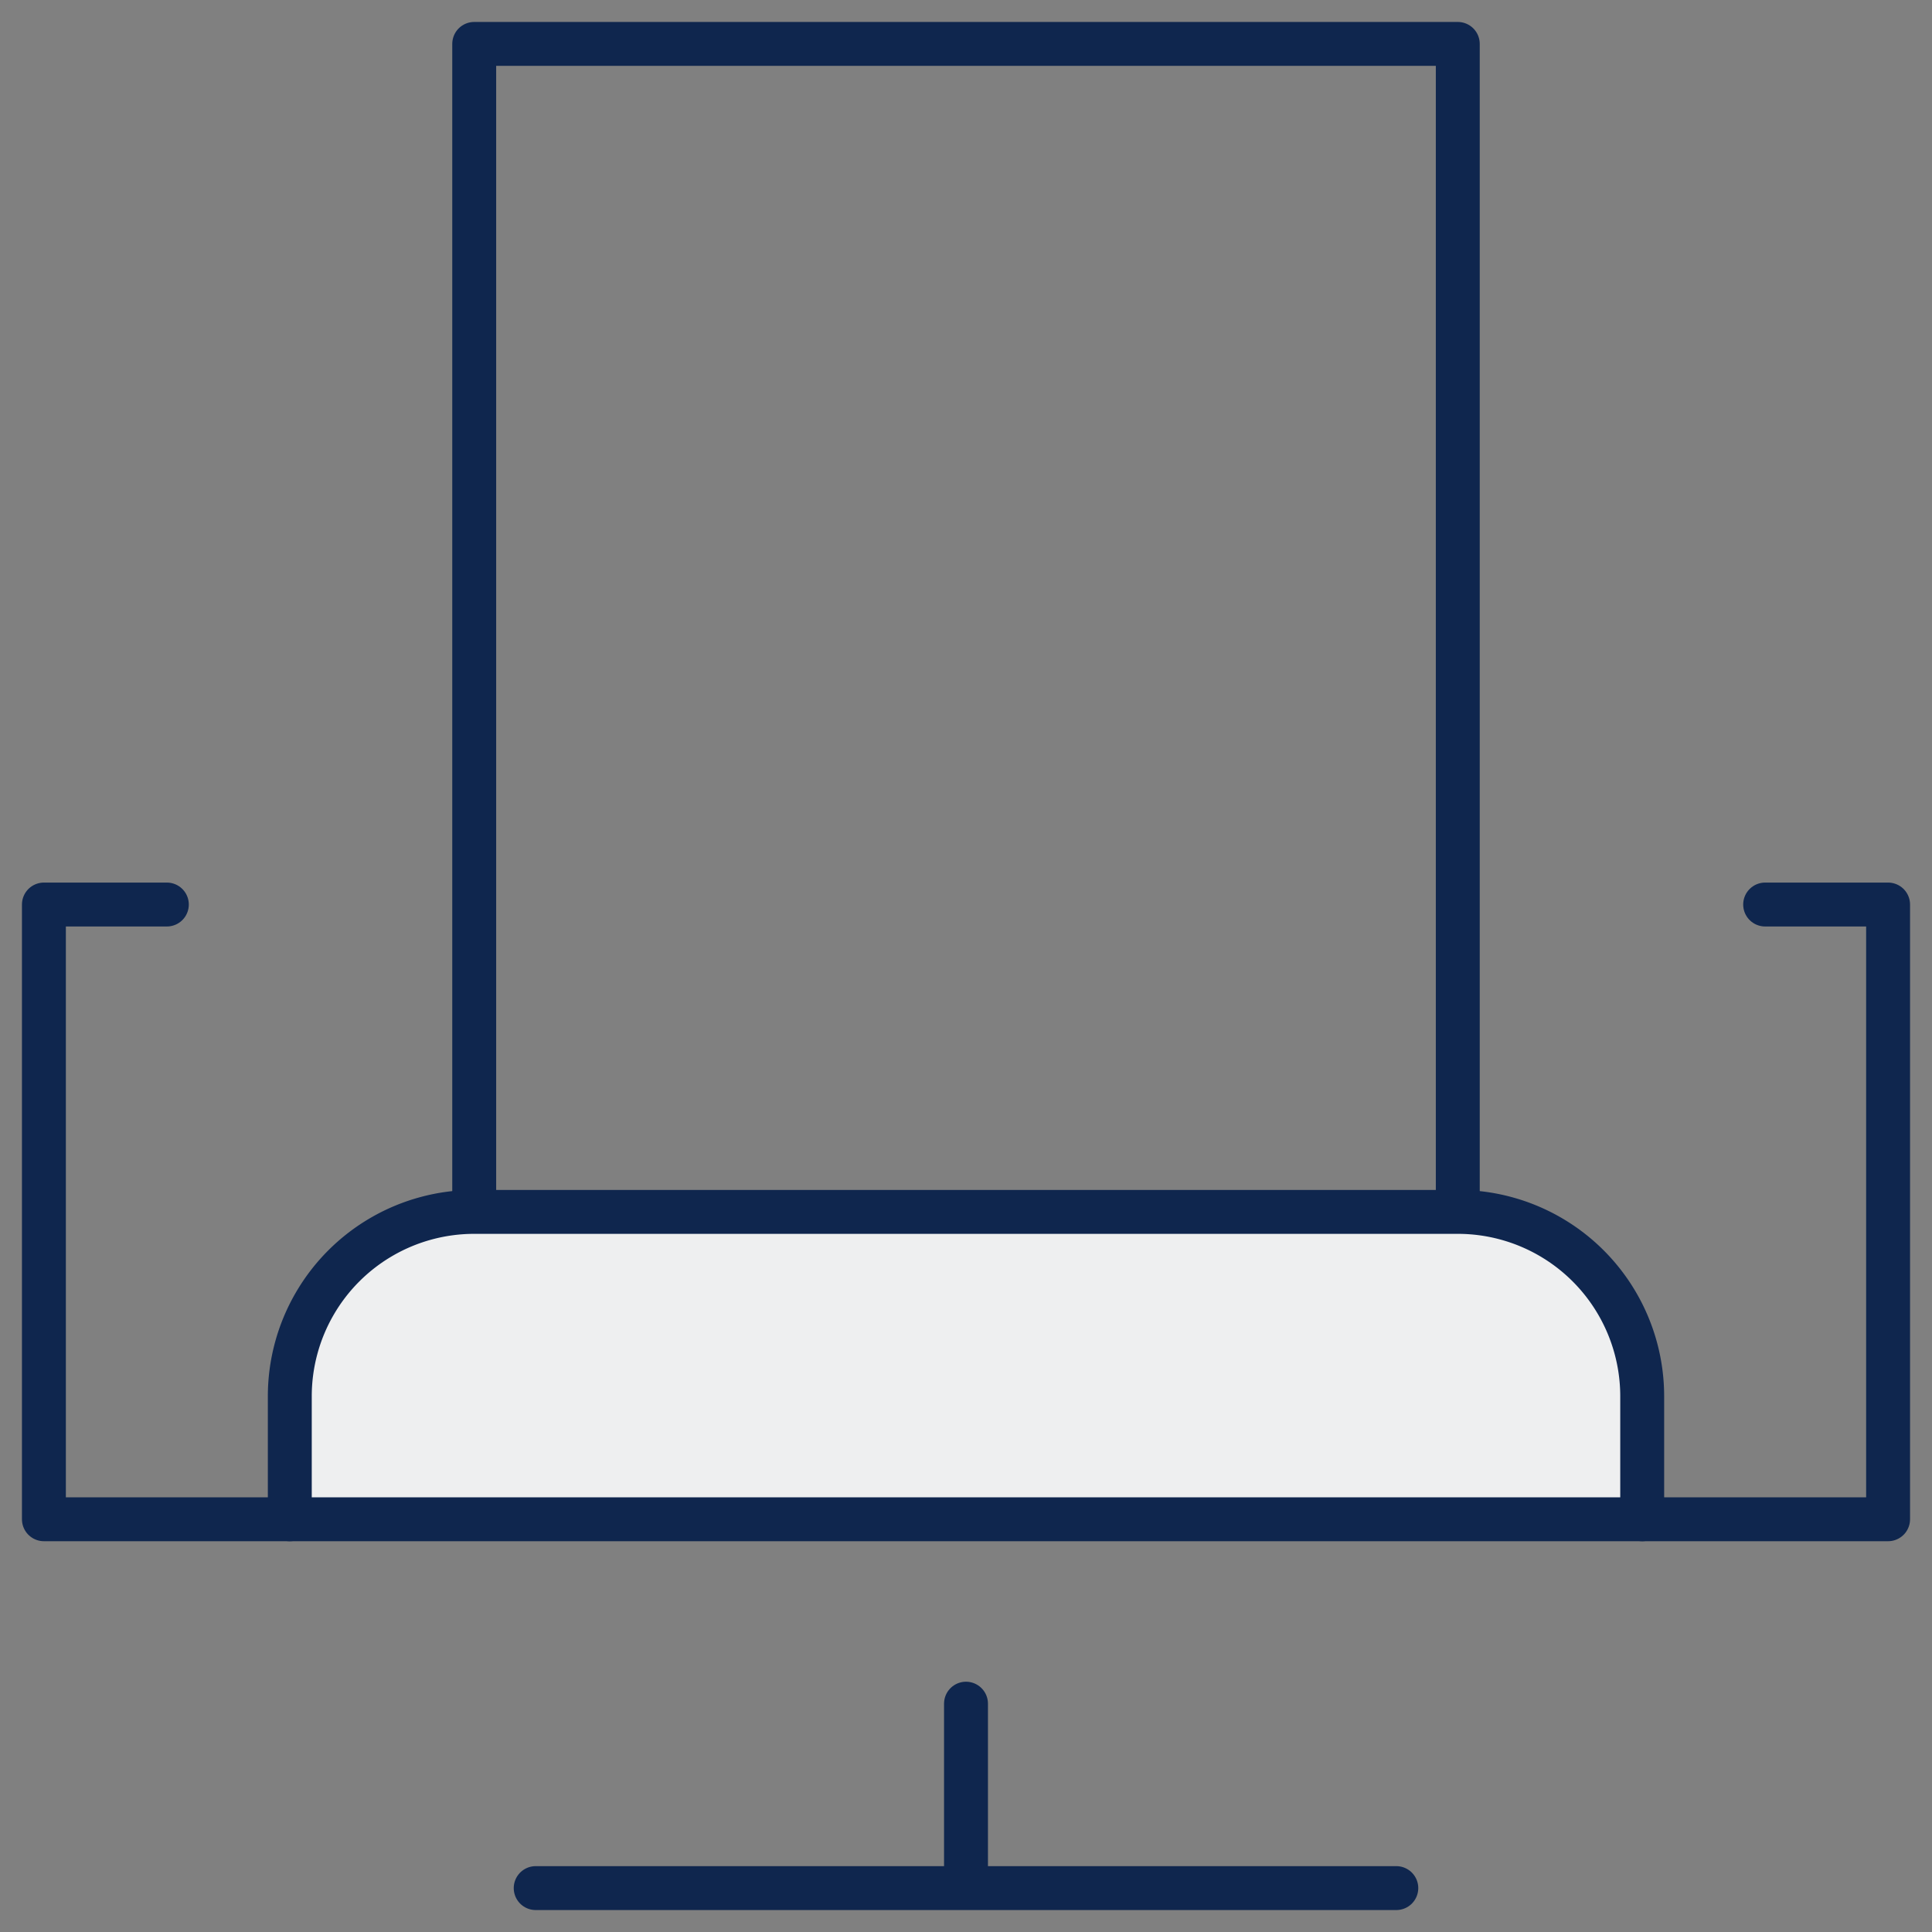 <svg width="44" height="44" viewBox="0 0 44 44" fill="none" xmlns="http://www.w3.org/2000/svg"><rect x="0" y="0" width="44" height="44" fill="#808080" stroke="none"/><path d="M10.8 27.6V1h22.4v26.6" stroke="#0F264E" stroke-miterlimit="10" stroke-linecap="round" stroke-linejoin="round"/><path d="M37.4 34.6H6.6v-2.8a4.2 4.2 0 014.2-4.2h22.4a4.2 4.2 0 014.2 4.2v2.8z" fill="#EEEFF0" stroke="#0F264E" stroke-miterlimit="10" stroke-linecap="round" stroke-linejoin="round"/><path d="M22 38.8V43M12.2 43h19.6M6.6 34.6H1v-14h2.8M37.4 34.6H43v-14h-2.8" stroke="#0F264E" stroke-miterlimit="10" stroke-linecap="round" stroke-linejoin="round"/></svg>
